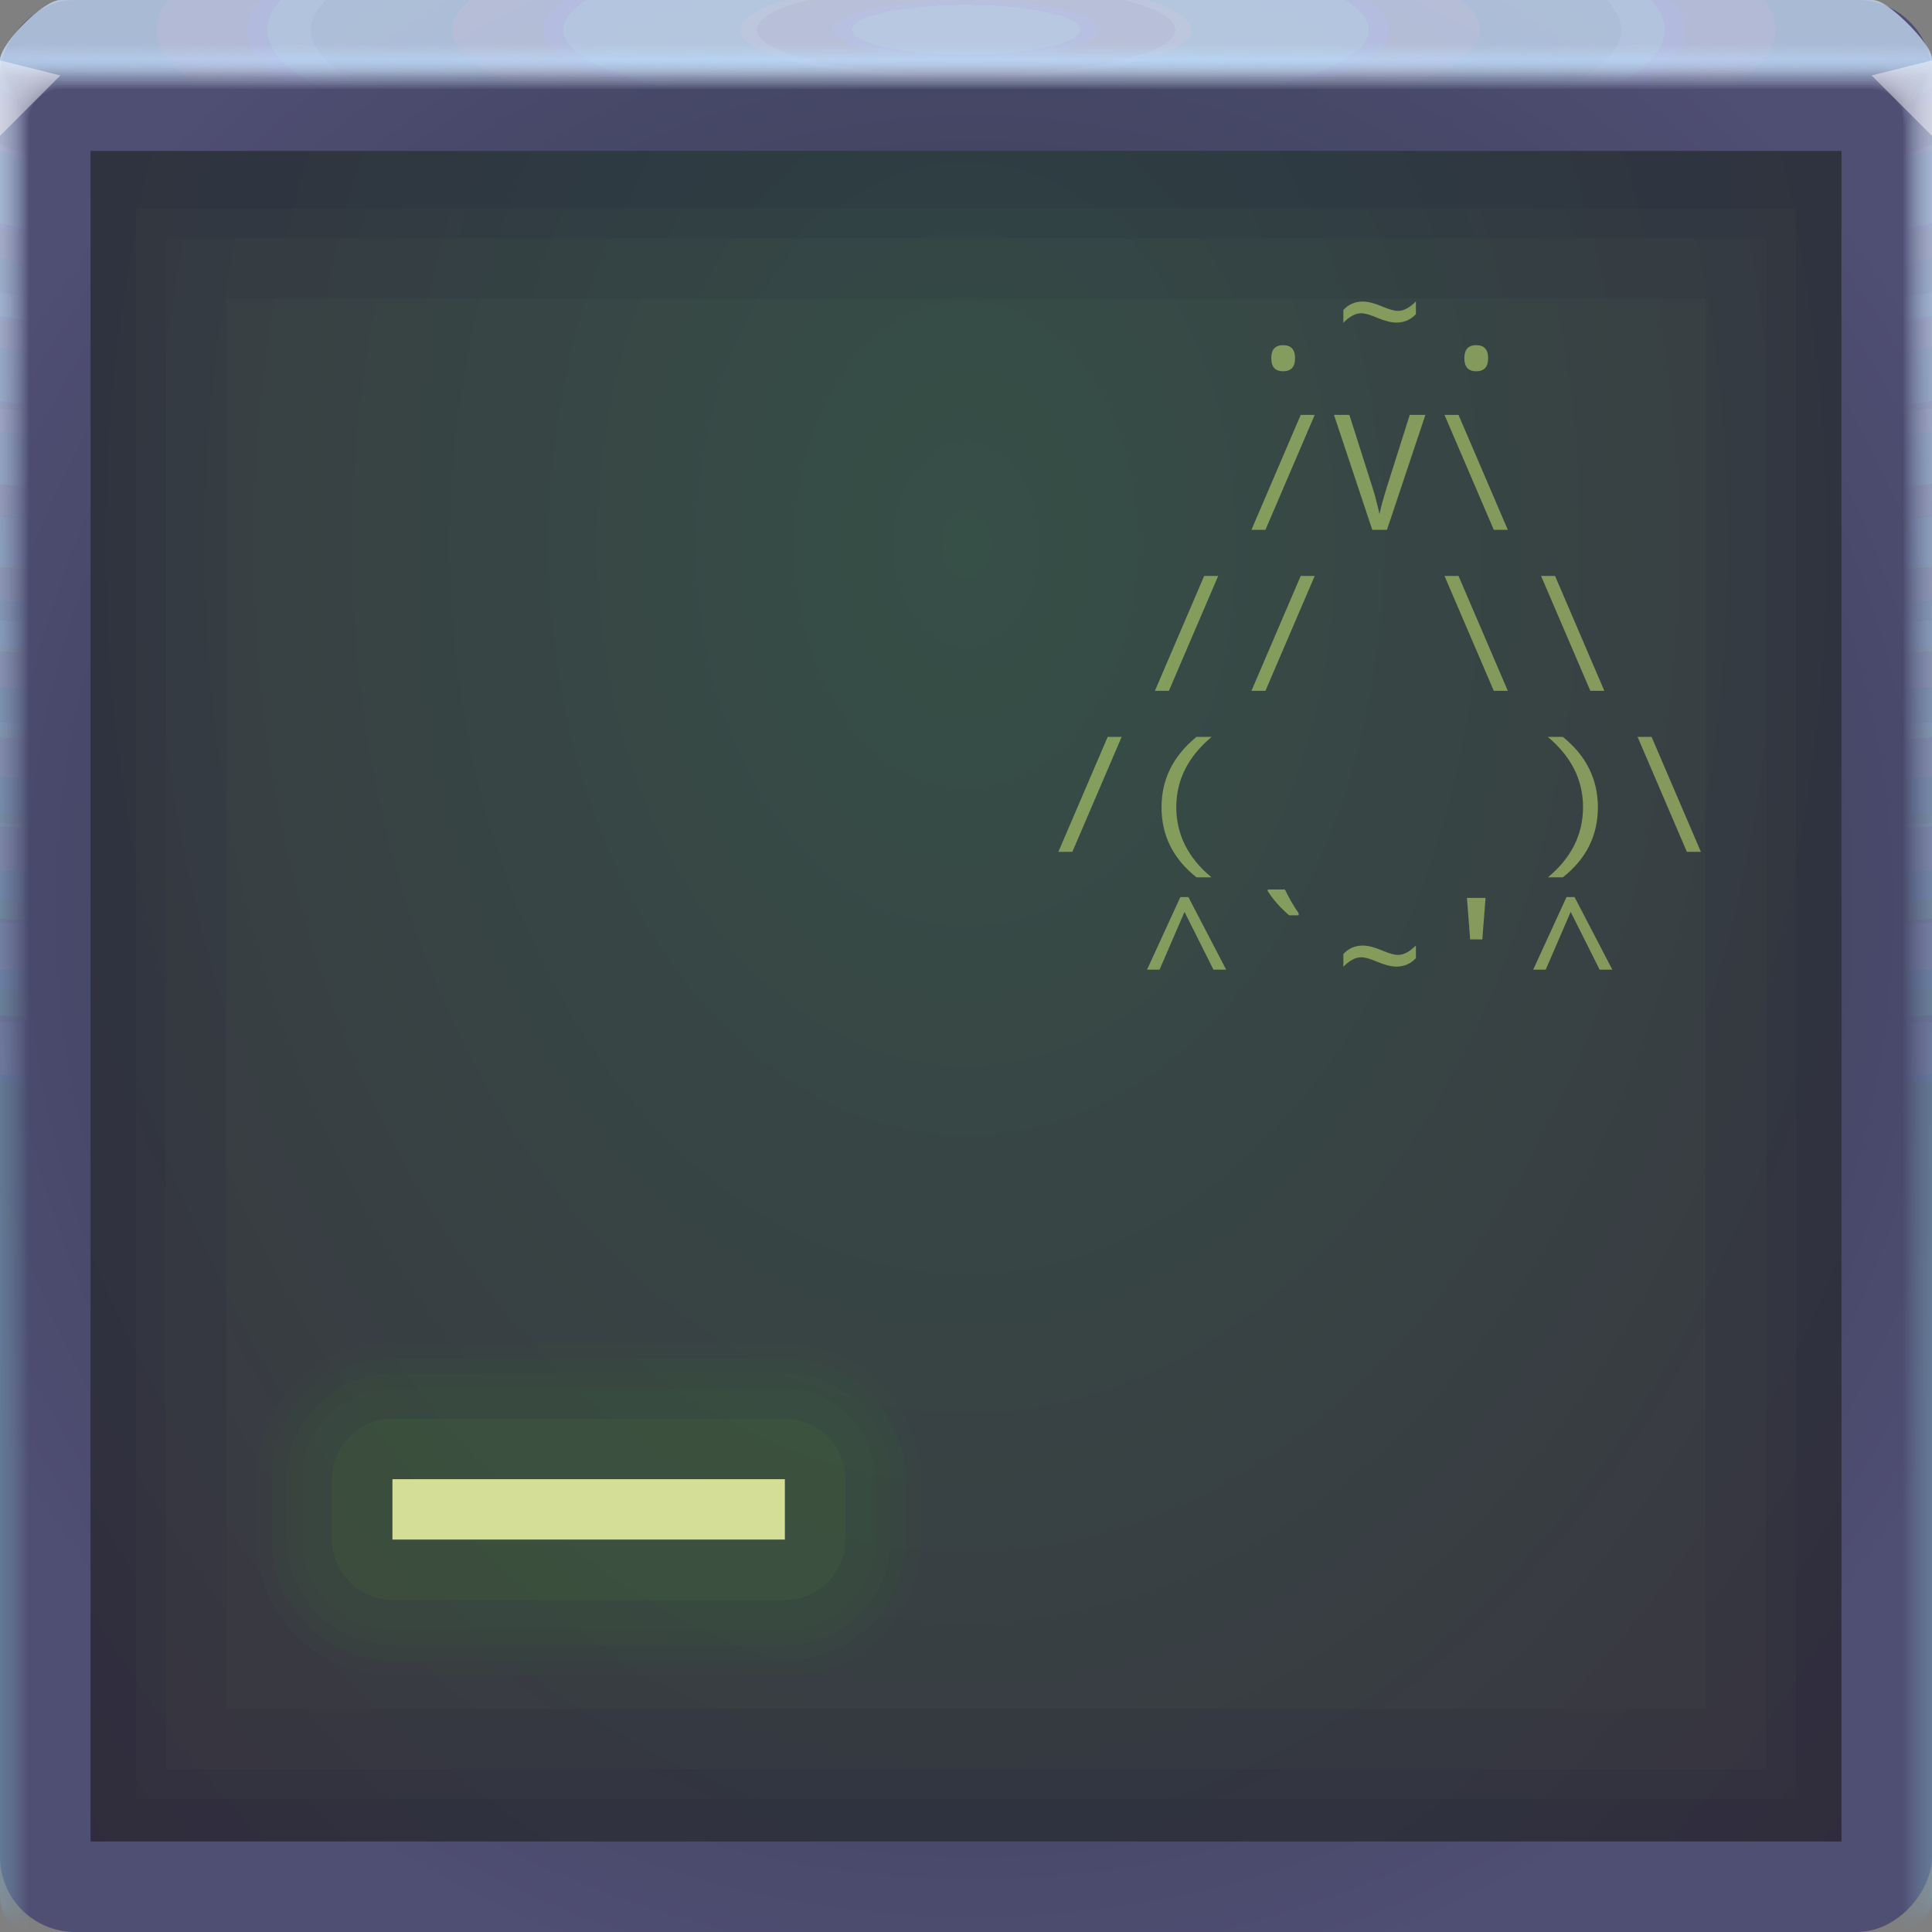<svg width="64" height="64" xmlns="http://www.w3.org/2000/svg" xmlns:xlink="http://www.w3.org/1999/xlink"><rect width="100%" height="100%" fill="#808080" stroke="none"/><defs><radialGradient id="t" cx="32" cy="20.434" r="32" gradientTransform="matrix(0 2.159 -1.527 0 63.207 -51.054)" gradientUnits="userSpaceOnUse"><stop stop-color="#364f47" offset="0"/><stop stop-color="#3a313f" offset="1"/></radialGradient><radialGradient id="b" cx="31.744" cy="30.855" r="32" gradientTransform="translate(277.45 965.74) scale(1.155)" gradientUnits="userSpaceOnUse"><stop stop-color="#2a3441" offset="0"/><stop stop-color="#4f4e73" offset="1"/></radialGradient><radialGradient id="c" cx="35.574" cy="1.019" r="32" gradientTransform="matrix(0 1.125 -5.175 0 37.271 -39.029)" gradientUnits="userSpaceOnUse" xlink:href="#a"/><radialGradient id="d" cx="35.574" cy="1.036" r="32" gradientTransform="matrix(0 1.125 -5.175 0 37.363 -39.029)" gradientUnits="userSpaceOnUse" xlink:href="#a"/><radialGradient id="e" cx="35.574" cy="1.055" r="32" gradientTransform="matrix(0 1.125 -5.175 0 37.458 -39.029)" gradientUnits="userSpaceOnUse" xlink:href="#a"/><radialGradient id="f" cx="35.574" cy="1.071" r="32" gradientTransform="matrix(0 1.125 -5.175 0 37.544 -39.029)" gradientUnits="userSpaceOnUse" xlink:href="#a"/><radialGradient id="g" cx="35.574" cy="1.091" r="32" gradientTransform="matrix(0 1.125 -5.175 0 37.648 -39.029)" gradientUnits="userSpaceOnUse" xlink:href="#a"/><radialGradient id="h" cx="35.574" cy="1.113" r="32" gradientTransform="matrix(0 1.125 -5.175 0 37.758 -39.029)" gradientUnits="userSpaceOnUse" xlink:href="#a"/><radialGradient id="i" cx="35.574" cy="1.135" r="32" gradientTransform="matrix(0 1.125 -5.175 0 37.875 -39.029)" gradientUnits="userSpaceOnUse" xlink:href="#a"/><radialGradient id="j" cx="35.574" cy="1.159" r="32" gradientTransform="matrix(0 1.125 -5.175 0 38 -39.029)" gradientUnits="userSpaceOnUse" xlink:href="#a"/><radialGradient id="k" cx="35.574" cy="1.18" r="32" gradientTransform="matrix(0 1.125 -5.175 0 38.107 -39.029)" gradientUnits="userSpaceOnUse" xlink:href="#a"/><radialGradient id="l" cx="35.574" cy="1.208" r="32" gradientTransform="matrix(0 1.125 -5.175 0 38.252 -39.029)" gradientUnits="userSpaceOnUse" xlink:href="#a"/><radialGradient id="m" cx="35.574" cy="1.239" r="32" gradientTransform="matrix(0 1.125 -5.175 0 38.411 -39.029)" gradientUnits="userSpaceOnUse" xlink:href="#a"/><radialGradient id="n" cx="35.574" cy="1.273" r="32" gradientTransform="matrix(0 1.125 -5.175 0 38.587 -39.029)" gradientUnits="userSpaceOnUse" xlink:href="#a"/><radialGradient id="o" cx="35.574" cy="1.304" r="32" gradientTransform="matrix(0 1.125 -5.175 0 38.75 -39.029)" gradientUnits="userSpaceOnUse" xlink:href="#a"/><radialGradient id="p" cx="35.574" cy="1.346" r="32" gradientTransform="matrix(0 1.125 -5.175 0 38.966 -39.029)" gradientUnits="userSpaceOnUse" xlink:href="#a"/><radialGradient id="q" cx="35.574" cy="1.393" r="32" gradientTransform="matrix(0 1.125 -5.175 0 39.208 -39.029)" gradientUnits="userSpaceOnUse" xlink:href="#a"/><radialGradient id="r" cx="35.574" cy="1.439" r="32" gradientTransform="matrix(0 1.125 -5.175 0 39.446 -39.029)" gradientUnits="userSpaceOnUse" xlink:href="#a"/><radialGradient id="s" cx="36.463" cy="1.498" r="32" gradientTransform="matrix(0 .018 -2.699 0 36.042 1.341)" gradientUnits="userSpaceOnUse"><stop stop-color="#badcff" stop-opacity=".635" offset="0"/><stop stop-color="#c0d6f6" stop-opacity="0" offset="1"/></radialGradient><linearGradient id="a"><stop stop-color="#d8e9ff" stop-opacity=".094" offset="0"/><stop stop-color="#7e9abb" stop-opacity=".05" offset="1"/></linearGradient></defs><g transform="translate(346.38 -971.27)"><rect transform="scale(-1 1)" x="282.38" y="971.27" width="64" height="64" rx="2.49" ry="2.49" fill="url(#b)" paint-order="fill markers stroke"/><path d="M2 0c-.554 0-2 1.446-2 2v61-.224V63 2h1.752c19.15.002 39.445 0 60.213 0H64v61-.334V63 2c.001-.553-1.447-2.001-2-2z" fill="url(#c)" transform="translate(-346.38 971.27)"/><path d="M2 0C1.445-.001-.005 1.45 0 2.006v60.98-.197c0-.277.004-.184.01.246.012.016.03-.297.052-.897v-60c.072-.009.133-.013.185-.013.29-.016.357-.032.774-.044.246-.011.496-.019.747-.019 19.183.002 39.392 0 60.2 0 .346 0 .689.012 1.023.03.268.01.389.02.52.033.106 0 .22.01.427.028v59.744c.027.754.05 1.148.059 1.123l.003-.334v.286V2.21c0-.143 0-.22-.002-.224-.005-.552-1.46-1.995-2.012-1.986H2" fill="url(#d)" transform="translate(-346.38 971.27)"/><path d="M2 0C1.445-.001-.005 1.45 0 2.006v60.966-.169c0-.245.008-.145.021.266.022.034.06-.247.104-.807V2.274a.744.744 0 0 1 .173-.025c.27-.031.341-.064.743-.088.242-.022.492-.037.742-.037 19.217.002 39.34 0 60.187 0 .347 0 .69.024 1.013.06.256.02.372.042.494.065.1 0 .206.02.398.057v59.731c.055.703.102 1.052.119 1.003.004-.154.006-.265.006-.333v.237V2.196c0-.139 0-.215-.003-.224C63.986 1.504 62.65.108 62.19.02a1.025 1.025 0 0 0-.217-.02H2" fill="url(#e)" transform="translate(-346.38 971.27)"/><path d="M2 0C1.445-.001-.004 1.45 0 2.005v60.953-.14c0-.213.012-.107.031.287.034.05.091-.198.156-.718V2.413a.45.45 0 0 1 .16-.037c.252-.048.327-.097.715-.132.238-.034.487-.056.737-.056 19.25.002 39.286 0 60.173 0 .348 0 .688.036 1.001.09.244.029.356.062.47.098.091 0 .19.03.37.085v59.718c.082.653.151.957.176.884.007-.152.01-.262.01-.333v.188V2.184c0-.135 0-.21-.004-.224-.017-.467-1.359-1.859-1.819-1.94a1.041 1.041 0 0 0-.217-.018H1.999" fill="url(#f)" transform="translate(-346.38 971.27)"/><path d="M2 0C1.445-.001-.004 1.45 0 2.005v60.939-.113c0-.18.015-.068.042.308.045.067.121-.149.208-.629V2.55a.312.312 0 0 1 .148-.05c.232-.063.311-.128.684-.176.234-.044.483-.074.732-.074 19.284.002 39.234 0 60.16 0 .35 0 .689.048.991.12.232.039.34.083.444.13.085 0 .176.04.341.114v59.704c.11.603.203.862.236.764a5.23 5.23 0 0 0 .014-.333v.14V2.168c0-.13-.002-.206-.006-.224-.024-.466-1.37-1.852-1.83-1.927a1.066 1.066 0 0 0-.22-.017H2" fill="url(#g)" transform="translate(-346.38 971.27)"/><path d="M2 0C1.446-.001-.003 1.45 0 2.004V62.93v-.084c0-.148.02-.029.052.328.056.084.152-.099.26-.539V2.686c.053-.04.097-.061.136-.061.212-.08.297-.16.655-.22.23-.056.477-.093.727-.093 19.317.002 39.18 0 60.147 0 .35 0 .688.06.98.151.22.047.322.102.418.162.078 0 .162.049.313.142v59.69c.137.553.253.767.295.645A4.7 4.7 0 0 0 64 62.77v.09V2.155c0-.126-.002-.202-.007-.224-.03-.465-1.382-1.846-1.843-1.914A1.099 1.099 0 0 0 61.932 0H2" fill="url(#h)" transform="translate(-346.38 971.27)"/><path d="M2 0C1.446-.001-.003 1.45 0 2.004v60.912-.056c0-.117.023.01.063.349.067.1.182-.05.312-.45V2.824c.048-.049.088-.074.123-.074.193-.095.282-.192.626-.264.225-.067.472-.11.721-.11h60.133c.352 0 .688.071.97.18.144.033.279.1.393.194.07 0 .147.059.284.17V62.6c.164.502.304.671.354.524.014-.14.02-.25.02-.331v.042V2.14c0-.121-.002-.197-.009-.224-.037-.464-1.393-1.84-1.854-1.902A1.142 1.142 0 0 0 61.918 0H2" fill="url(#i)" transform="translate(-346.38 971.27)"/><path d="M2 0C1.446-.001-.003 1.45 0 2.004v60.898-.029c0-.084.027.049.073.37.079.117.212 0 .365-.36V2.96c.043-.057.079-.086.11-.086.174-.112.267-.225.596-.309a2.19 2.19 0 0 1 .717-.129c19.385.002 39.075 0 60.12 0 .353 0 .687.084.958.211a.81.81 0 0 1 .368.227c.063 0 .132.068.256.199v59.665c.192.452.354.576.413.404.014-.11.022-.22.024-.33V2.125c0-.117-.004-.193-.01-.224-.044-.464-1.405-1.835-1.868-1.89A1.198 1.198 0 0 0 61.905 0H2" fill="url(#j)" transform="translate(-346.38 971.27)"/><path d="M2 0C1.446-.001-.003 1.45 0 2.003v60.885c0-.052.03.087.084.39.09.135.242.05.416-.27V3.097C.538 3.034.57 3 .599 3c.154-.127.251-.257.566-.352.217-.089.463-.148.711-.148 19.418.002 39.022 0 60.107 0 .355 0 .687.096.947.242.138.05.257.14.343.258.056 0 .118.079.227.227v59.651c.22.402.406.482.473.285.018-.132.027-.243.027-.33V2.112c0-.113-.004-.188-.012-.224-.05-.463-1.416-1.828-1.879-1.877A1.273 1.273 0 0 0 61.891 0H2.001" fill="url(#k)" transform="translate(-346.38 971.27)"/><path d="M2 0C1.446-.001-.003 1.45 0 2.003v60.899c0-.02.035.126.094.41.101.152.273.1.468-.18V3.235c.034-.073.062-.11.087-.11.135-.143.236-.29.536-.397.213-.1.459-.166.707-.166 19.452.002 38.969 0 60.093 0 .356 0 .687.108.936.272.134.06.246.162.317.29.05 0 .103.089.2.256v59.64c.246.352.455.386.531.165.02-.128.03-.239.03-.33V2.1c0-.108-.004-.184-.013-.224-.057-.462-1.428-1.821-1.891-1.864a1.376 1.376 0 0 0-.218-.01H2" fill="url(#l)" transform="translate(-346.38 971.27)"/><path d="M2 0C1.446-.001-.002 1.448 0 2.002v60.913c0 .013.039.165.105.432.112.168.303.148.52-.092V3.373c.029-.081.053-.123.074-.123.116-.159.222-.321.507-.44a1.52 1.52 0 0 1 .701-.185c19.486.002 38.916 0 60.08 0 .357 0 .687.12.925.302a.66.66 0 0 1 .292.323c.043 0 .089.098.171.284V63.16c.275.302.507.29.591.046.022-.125.034-.236.034-.33V2.085c0-.104-.005-.18-.016-.224-.063-.46-1.44-1.815-1.903-1.852a1.514 1.514 0 0 0-.218-.008H2" fill="url(#m)" transform="translate(-346.38 971.27)"/><path d="M2 0C1.446-.001-.002 1.448 0 2.002V62.93c0 .045.042.203.115.453.123.184.333.197.572-.003V3.51c.024-.089.045-.135.062-.135.097-.174.207-.353.478-.484.204-.122.448-.203.696-.203 19.519.002 38.863 0 60.067 0a1.4 1.4 0 0 1 .914.332c.15.103.224.225.267.355.035 0 .073.108.142.313V63.3c.302.251.557.196.65-.074a1.7 1.7 0 0 0 .037-.33V2.071c0-.1-.006-.175-.017-.224-.07-.46-1.45-1.81-1.915-1.84A1.712 1.712 0 0 0 61.85 0H2" fill="url(#n)" transform="translate(-346.38 971.27)"/><path d="M2 0C1.446-.001-.002 1.448 0 2.002v60.942c0 .077.046.242.126.473.134.201.363.246.624.086V3.647C.77 3.55.785 3.5.8 3.5a.981.981 0 0 1 .447-.529c.2-.133.444-.221.691-.221 19.553.002 38.811 0 60.053 0 .36 0 .686.144.903.362a.688.688 0 0 1 .242.388c.028 0 .059.118.114.341v59.598c.33.2.608.1.709-.194.026-.117.04-.228.04-.329V2.056c0-.095-.006-.17-.018-.224-.076-.46-1.462-1.803-1.927-1.827A2.015 2.015 0 0 0 61.836 0H2" fill="url(#o)" transform="translate(-346.38 971.27)"/><path d="M2 0C1.447-.001-.002 1.448 0 2.001v60.956c0 .11.05.281.136.494.146.218.394.296.677.176V3.784c.014-.105.026-.16.036-.16a.967.967 0 0 1 .419-.572c.196-.144.439-.24.686-.24 19.586.002 38.758 0 60.04 0 .36 0 .685.156.892.392a.73.73 0 0 1 .216.42c.021 0 .044.128.086.37v59.585c.356.15.658.005.768-.314.029-.114.044-.224.044-.328V2.042c0-.09-.007-.166-.02-.224-.083-.458-1.474-1.797-1.94-1.814a2.524 2.524 0 0 0-.217-.005H2" fill="url(#p)" transform="translate(-346.38 971.27)"/><path d="M2 0C1.447-.001-.001 1.447 0 2v60.972c0 .142.054.32.147.515.156.241.453.35.728.265V3.922c.01-.114.018-.172.025-.172a.97.97 0 0 1 .389-.617c.192-.155.434-.258.68-.258 19.62.002 38.705 0 60.027 0 .362 0 .686.168.882.422.11.127.176.286.19.453.015 0 .03.137.057.398V63.72c.385.1.71-.09.828-.434.03-.11.047-.22.047-.328V2.028c0-.086-.007-.161-.021-.224-.09-.457-1.485-1.79-1.951-1.802A3.563 3.563 0 0 0 61.809 0H2" fill="url(#q)" transform="translate(-346.38 971.27)"/><path d="M2 0C1.447-.001-.001 1.447 0 2v60.986c0 .174.058.358.157.535.17.259.473.397.78.355V4.06c.005-.122.01-.185.013-.185a.987.987 0 0 1 .36-.66c.187-.166.429-.277.675-.277 19.653.002 38.652 0 60.013 0 .363 0 .685.18.87.452.102.141.16.31.166.485.007 0 .015.147.028.427V63.86c.412.05.76-.186.887-.553a1.1 1.1 0 0 0 .05-.328V2.014c.01-.553-1.432-2.008-1.985-2.014a6.67 6.67 0 0 0-.219 0H2" fill="url(#r)" transform="translate(-346.38 971.27)"/><path d="M2 0C1.447-.001-.001 1.447 0 2v1h64v-.998c.001-.553-1.447-2.001-2-2H2z" fill="url(#s)" transform="translate(-346.38 971.27)"/></g><path color="#000" fill="url(#t)" d="M3 5h58v56H3z"/><g fill="#c7e573" fill-opacity=".536" aria-label=".~. /V\ // \\ /( )\ ^`~'^"><path d="M42.505 11.434q.396 0 .396.432t-.396.433q-.393 0-.393-.433t.393-.432zM44.5 10.692v-.422q.258-.281.643-.281.26 0 .646.164.339.146.523.146.282 0 .592-.315v.422q-.258.28-.646.28-.26 0-.643-.163-.342-.146-.524-.146-.281 0-.591.315zM48.901 11.434q.396 0 .396.432t-.396.433q-.393 0-.393-.433t.393-.432zM43.552 13.744l-1.633 3.807h-.463l1.632-3.807zM46.7 13.744h.518l-1.273 3.807h-.487l-1.268-3.807h.51l.768 2.414q.107.33.23.87.08-.378.242-.885zM48.315 13.744l1.633 3.807h-.464l-1.633-3.807zM40.354 19.078l-1.633 3.807h-.463l1.632-3.807zM43.552 19.078l-1.633 3.807h-.463l1.632-3.807zM48.315 19.078l1.633 3.807h-.464l-1.633-3.807zM51.513 19.078l1.633 3.807h-.464l-1.633-3.807zM37.156 24.411l-1.633 3.807h-.463l1.633-3.807zM39.633 24.411h.503q-1.17.98-1.17 2.326 0 1.356 1.164 2.325h-.497q-1.156-.92-1.156-2.32 0-1.386 1.156-2.33zM51.773 29.062h-.495q1.162-.966 1.162-2.325 0-1.35-1.167-2.326h.5q1.159.94 1.159 2.33 0 1.407-1.159 2.321zM54.711 24.411l1.633 3.807h-.464l-1.633-3.807zM37.997 32.122l1.104-2.406h.266l1.252 2.406h-.421l-.959-1.914-.828 1.914zM43.018 30.32h-.315q-.432-.37-.708-.8v-.054h.57q.224.463.453.784zM44.5 32.026v-.422q.258-.281.643-.281.26 0 .646.164.339.146.523.146.282 0 .592-.315v.422q-.258.28-.646.28-.26 0-.643-.163-.342-.146-.524-.146-.281 0-.591.315zM49.211 29.744l-.107 1.375h-.403l-.107-1.375zM50.789 32.122l1.104-2.406h.266l1.252 2.406h-.421l-.959-1.914-.828 1.914z"/></g><g fill="none" opacity=".654" stroke-linecap="round" stroke-linejoin="round"><g stroke="#56ff07" stroke-opacity=".02"><path stroke-width="9" d="M13 49h13v2H13z"/><path stroke-width="8" d="M13 49h13v2H13z"/><path stroke-width="4" d="M13 49h13v2H13z"/><path stroke-width="7" d="M13 49h13v2H13z"/><path stroke-width="6" d="M13 49h13v2H13z"/></g><path stroke="#b5ff24" stroke-opacity=".041" stroke-width="4" d="M13 49h13v2H13z"/></g><path fill="#d5de97" d="M13 49h13v2H13z"/><g fill="#080038" fill-opacity=".06"><path d="M3 5v56h58V5zm1.5 1.897h55v52.706h-55z"/><path d="M3 5v56h58V5zm2.5 2.897h53v50.706h-53z"/><path d="M3 5v56h58V5zm4.5 4.896h49v46.707h-49z"/></g><path d="M0 2v2.5l2-2zM64 4.5l-2-2 2-.5z" fill="#fffeff" fill-opacity=".45"/></svg>
